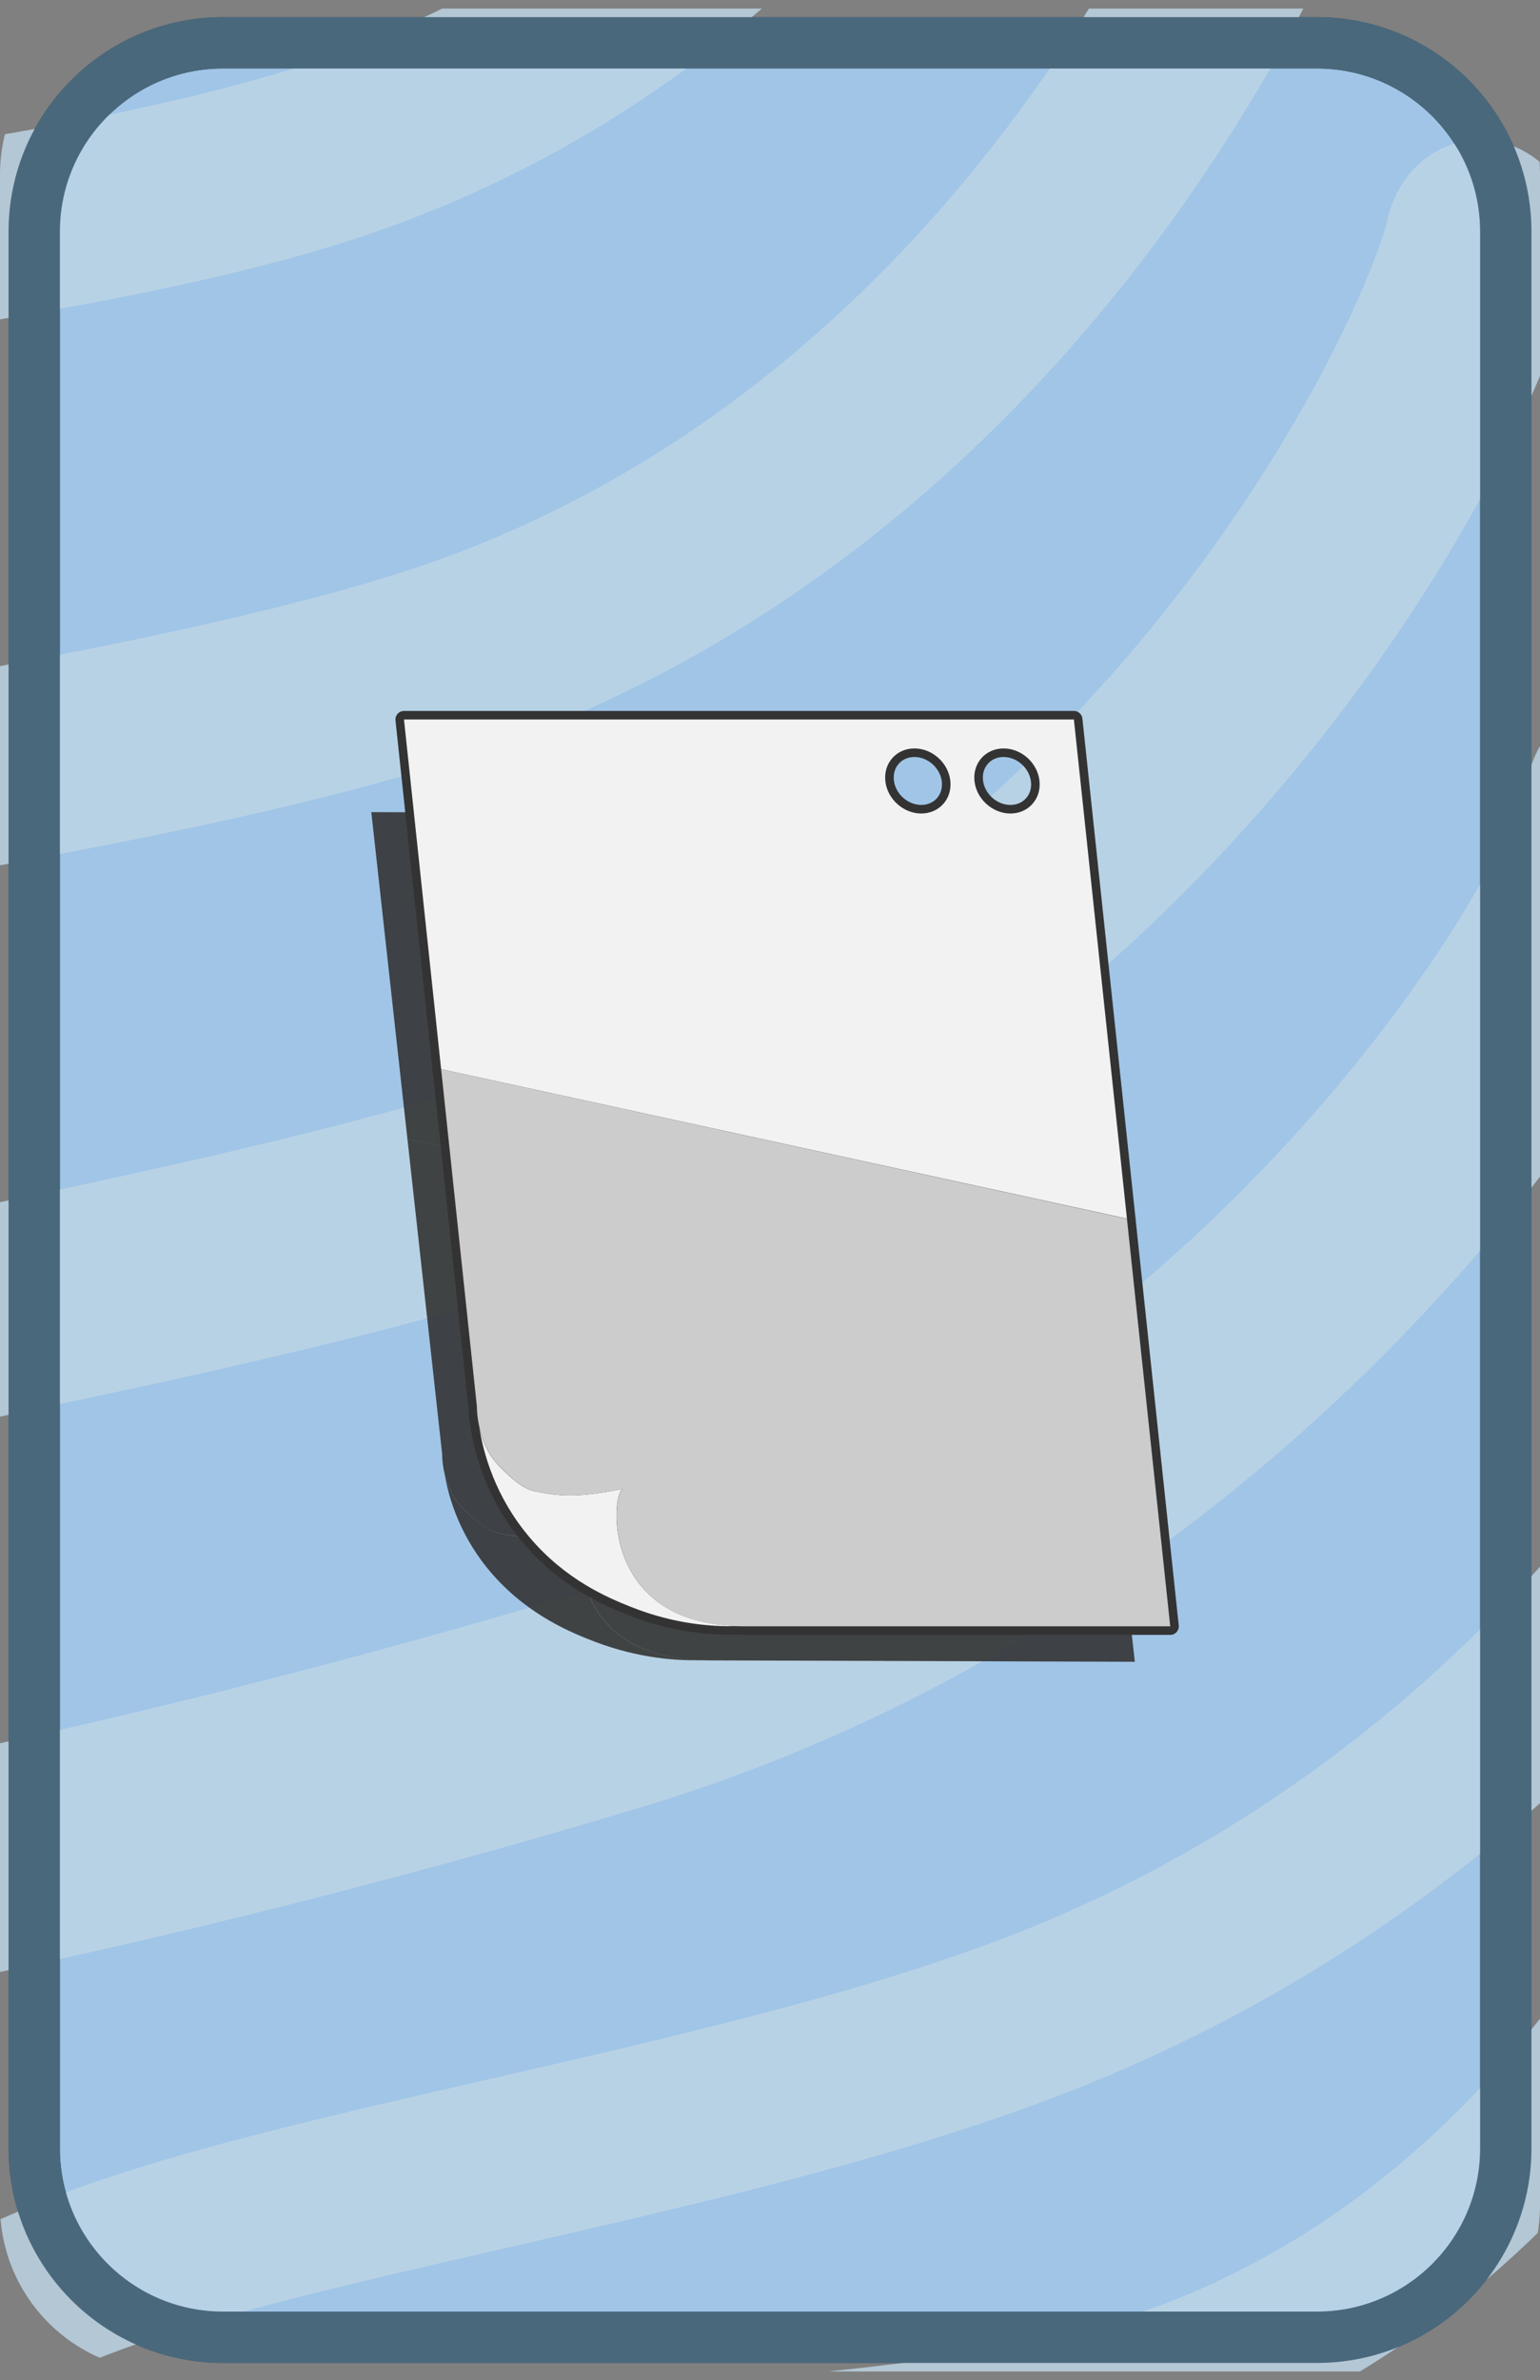 <?xml version="1.0" encoding="utf-8"?>
<!-- Generator: Adobe Illustrator 23.0.1, SVG Export Plug-In . SVG Version: 6.00 Build 0)  -->
<svg version="1.1" xmlns="http://www.w3.org/2000/svg" xmlns:xlink="http://www.w3.org/1999/xlink" x="0px" y="0px"
	 viewBox="0 0 90 139" style="enable-background:new 0 0 90 139;" xml:space="preserve">
<rect x="0" y="0" width="90" height="139" fill="#808080" stroke="none"/>
<style type="text/css">
	.st0{opacity:0.84;clip-path:url(#SVGID_6_);}
	.st1{fill:#BDD4E5;}
	.st2{opacity:0.9;}
	.st3{fill:#333333;}
	.st4{fill:none;stroke:#333333;stroke-linecap:round;stroke-linejoin:round;}
	.st5{fill:#F2F2F2;}
	.st6{fill:#CCCCCC;}
</style>
<g id="Layer_3">
	<g>
		<defs>
			<path id="SVGID_1_" d="M76.97,136.5H13.03C6.94,136.5,2,131.56,2,125.47V13.53C2,7.44,6.94,2.5,13.03,2.5h63.94
				C83.06,2.5,88,7.44,88,13.53v111.94C88,131.56,83.06,136.5,76.97,136.5z"/>
		</defs>
		<use xlink:href="#SVGID_1_"  style="overflow:visible;fill:#A0C5E7;"/>
		<clipPath id="SVGID_2_">
			<use xlink:href="#SVGID_1_"  style="overflow:visible;"/>
		</clipPath>
		<use xlink:href="#SVGID_1_"  style="overflow:visible;fill:none;stroke:#3B5163;stroke-width:3;stroke-miterlimit:10;"/>
	</g>
</g>
<g id="Layer_1">
	<g>
		<defs>
			<path id="SVGID_3_" d="M80.3,134.5H9.7c-5.36,0-9.7-4.34-9.7-9.7V10.2c0-5.36,4.34-9.7,9.7-9.7H80.3c5.36,0,9.7,4.34,9.7,9.7
				V124.8C90,130.16,85.66,134.5,80.3,134.5z"/>
		</defs>
		<clipPath id="SVGID_4_">
			<use xlink:href="#SVGID_3_"  style="overflow:visible;"/>
		</clipPath>
	</g>
	<g>
		<defs>
			<path id="SVGID_5_" d="M80.3,138.5H9.7c-5.36,0-9.7-4.34-9.7-9.7V10.2c0-5.36,4.34-9.7,9.7-9.7H80.3c5.36,0,9.7,4.34,9.7,9.7
				V128.8C90,134.16,85.66,138.5,80.3,138.5z"/>
		</defs>
		<clipPath id="SVGID_6_">
			<use xlink:href="#SVGID_5_"  style="overflow:visible;"/>
		</clipPath>
		<g class="st0">
			<path class="st1" d="M-66.19,22.21c-1.1,0.39-2.35,0.32-3.48-0.3c-2.37-1.32-3.68-3.93-3.5-6.98
				c0.53-9.06,15.46-23.89,36.84-31.53c5.64-2.02,13.67-3.09,22.16-4.23c8.59-1.15,17.47-2.34,24.78-4.56
				c22.34-6.78,38.67-27.99,45.93-59.76l0.05-0.23c0.6-2.61,3.05-4.17,5.46-3.48c2.42,0.69,3.89,3.37,3.3,5.99l-0.05,0.23
				c-8.07,35.28-26.6,58.96-52.14,66.69c-7.95,2.41-17.17,3.64-26.09,4.84c-8.05,1.08-15.65,2.1-20.47,3.82
				c-19.78,7.07-28.9,18.39-30.52,22.2c0.87,1.42,1.03,3.28,0.29,4.9C-64.17,21-65.11,21.83-66.19,22.21z"/>
			<path class="st1" d="M-57.53,55.41c-1.19,0.43-2.55,0.35-3.77-0.33c-2.76-1.53-4.23-4.77-3.93-8.65
				c0.66-8.64,11.09-25.26,36.24-33.07c5.3-1.65,12.47-2.79,20.06-4c8.7-1.39,17.7-2.82,25.45-5.17
				C53.33-6.94,63.7-48.03,64.77-52.68c0.65-2.83,3.3-4.52,5.92-3.77c2.62,0.75,4.22,3.65,3.57,6.49
				c-1.2,5.25-12.98,51.64-54.98,64.37c-8.33,2.52-18.06,4.07-26.64,5.44c-7.26,1.16-14.12,2.25-18.8,3.71
				c-20.92,6.52-28.56,19.35-29.28,23.39c1.25,1.59,1.59,3.89,0.69,5.85C-55.34,54.09-56.36,54.99-57.53,55.41z"/>
			<path class="st1" d="M-48.87,88.6c-1.29,0.46-2.74,0.38-4.06-0.35c-3.26-1.81-4.92-5.97-4.44-11.13
				C-56.5,67.9-48,50.4-21.62,43.31c4.71-1.27,10.72-2.38,17.08-3.56c8.66-1.6,18.47-3.42,26.96-5.99
				c34.08-10.3,48.52-45.01,50.52-53.74c0.7-3.05,3.55-4.87,6.38-4.06c2.82,0.81,4.54,3.93,3.84,6.98
				c-2.74,11.97-18.48,47.88-54.2,60.65c-1.17,0.42-2.35,0.81-3.56,1.18c-9.01,2.73-19.1,4.6-28.01,6.25
				c-6.17,1.14-11.99,2.22-16.33,3.39c-16.49,4.44-23.29,13.14-25.87,17.93c-1.8,3.33-2.12,5.75-2.11,6.8
				c1.6,1.71,2.09,4.39,1.05,6.65C-46.51,87.18-47.61,88.15-48.87,88.6z"/>
			<path class="st1" d="M-40.2,121.79c-1.38,0.49-2.94,0.41-4.35-0.38c-3.87-2.15-5.81-7.74-5.07-14.59
				c1.38-12.6,11.4-28.03,35.38-33.56c3.23-0.75,7-1.53,10.99-2.37c9.91-2.07,21.15-4.41,31.58-7.57
				C64.42,52.4,79.79,18.5,81.12,12.72c0.75-3.27,3.81-5.22,6.83-4.35c3.02,0.87,4.87,4.22,4.12,7.48
				C89.38,27.6,70.02,63.49,31.52,75.13c-10.87,3.29-22.84,5.79-32.47,7.8c-3.94,0.82-7.65,1.6-10.78,2.32
				c-16.56,3.82-22.77,12.49-24.99,17.31c-1.91,4.16-1.92,7.55-1.66,8.83c1.92,1.81,2.56,4.85,1.38,7.39
				C-37.68,120.27-38.85,121.31-40.2,121.79z M-39.54,110.53C-39.54,110.53-39.54,110.53-39.54,110.53
				C-39.54,110.53-39.54,110.53-39.54,110.53z"/>
			<path class="st1" d="M-31.54,154.98c-1.47,0.53-3.13,0.43-4.64-0.4c-5.3-2.94-6.77-11.56-5.88-18.79
				c0.98-7.92,6.38-26.94,35.21-32.56c12.29-2.4,27.65-6.26,41.08-10.32c35.08-10.6,53.51-40.74,55.05-47.48
				c0.8-3.49,4.06-5.57,7.29-4.64c3.23,0.92,5.19,4.5,4.39,7.98C98.36,60.17,77.89,91.22,42.16,104c-1.48,0.53-2.98,1.03-4.51,1.49
				c-13.77,4.17-29.54,8.13-42.17,10.59c-15.71,3.06-21.84,10.61-24.22,16.41c-2.15,5.24-1.58,9.75-1.03,11.23
				c2.18,1.91,2.94,5.26,1.66,8.05C-28.85,153.36-30.1,154.47-31.54,154.98z M-30.84,142.97
				C-30.83,142.97-30.83,142.98-30.84,142.97C-30.83,142.98-30.83,142.97-30.84,142.97z"/>
		</g>
		<g class="st0">
			<path class="st1" d="M-34.48,172.7c-1.32,0.55-2.82,0.65-4.16,0.17c-2.82-1.03-4.35-3.52-4.09-6.67
				c0.77-9.36,18.84-26.6,44.52-37.35c6.78-2.84,16.39-5.04,26.57-7.37c10.29-2.36,20.93-4.79,29.71-8.06
				c26.82-10,46.66-33.97,55.82-67.53l0.07-0.25c0.76-2.76,3.71-4.69,6.59-4.32c2.88,0.38,4.61,2.92,3.86,5.68l-0.07,0.24
				c-10.17,37.26-32.67,64.07-63.34,75.48c-9.55,3.55-20.59,6.08-31.27,8.53c-9.65,2.21-18.76,4.29-24.54,6.71
				c-23.76,9.95-34.83,22.8-36.83,26.92c1.01,1.34,1.19,3.23,0.27,4.98C-32.05,171.18-33.18,172.16-34.48,172.7z"/>
			<path class="st1" d="M0.5,174.03c-0.97,0.28-2.06,0.14-3.01-0.48c-2.15-1.41-3.19-4.14-2.8-7.3c0.89-7.02,9.92-20.02,30.41-24.96
				c4.32-1.04,10.11-1.57,16.25-2.12c7.04-0.64,14.31-1.29,20.61-2.76c29.97-6.98,39.97-39.99,41.01-43.73
				c0.64-2.28,2.83-3.51,4.9-2.74c2.07,0.76,3.23,3.23,2.6,5.51c-1.18,4.22-12.52,41.48-46.71,49.48
				c-6.78,1.58-14.64,2.29-21.58,2.92c-5.87,0.53-11.41,1.03-15.22,1.95c-17.04,4.13-23.69,14.18-24.43,17.45
				c0.94,1.37,1.12,3.27,0.31,4.82C2.31,173.08,1.45,173.75,0.5,174.03z"/>
			<path class="st1" d="M1.25,224.42c-1.29,0.46-2.74,0.38-4.06-0.35c-3.26-1.81-4.92-5.97-4.44-11.13
				c0.86-9.22,9.36-26.72,35.74-33.81c4.71-1.27,10.72-2.38,17.08-3.56c8.66-1.6,18.47-3.42,26.96-5.99
				c34.08-10.3,48.52-45.01,50.52-53.74c0.7-3.05,3.55-4.87,6.38-4.06c2.82,0.81,4.54,3.93,3.84,6.98
				c-2.74,11.97-18.48,47.88-54.2,60.65c-1.17,0.42-2.35,0.81-3.56,1.18c-9.01,2.73-19.1,4.6-28.01,6.25
				c-6.17,1.14-11.99,2.22-16.33,3.39c-16.49,4.44-23.29,13.14-25.87,17.93c-1.8,3.33-2.12,5.75-2.11,6.8
				c1.6,1.71,2.09,4.39,1.05,6.65C3.6,223,2.51,223.97,1.25,224.42z"/>
		</g>
	</g>
</g>
<g id="Layer_2">
	<g class="st2">
		<path class="st3" d="M60.85,47.56L21.7,47.43l2.11,19.09l40.05,8.29L60.85,47.56z M51.91,52.66c-1.05,0-1.99-0.8-2.1-1.78
			c-0.11-0.98,0.65-1.77,1.71-1.77s1.99,0.8,2.1,1.78C53.73,51.87,52.96,52.66,51.91,52.66z M57.12,52.68c-1.05,0-1.99-0.8-2.1-1.78
			c-0.11-0.98,0.65-1.77,1.7-1.77c1.05,0,1.99,0.8,2.1,1.78C58.94,51.89,58.17,52.68,57.12,52.68z"/>
		<path class="st3" d="M34.37,89.44c-2.76,0.52-3.76,0.38-5.2,0.11c-0.83-0.18-1.72-1.09-1.98-1.32c-0.72-0.65-1.05-1.5-1.21-2.17
			c0.24,1.42,0.91,3.77,2.9,5.99c2.12,2.36,4.61,3.34,5.91,3.84c2.62,0.99,4.88,1.1,6.17,1.07c0,0,0,0,0.01-0.01
			C32.97,96.69,33.69,89.57,34.37,89.44z"/>
		<path class="st3" d="M63.86,74.8l-40.05-8.29l2.03,18.41c0,0.01-0.01,0.5,0.14,1.14c0.16,0.67,0.49,1.52,1.21,2.17
			c0.25,0.23,1.15,1.15,1.98,1.32c1.44,0.27,2.44,0.4,5.2-0.11c-0.68,0.13-1.4,7.25,6.61,7.52c0.14,0,0.28,0.01,0.42,0.01
			l24.92,0.08L63.86,74.8z"/>
	</g>
	<g>
		<g>
			<path class="st4" d="M23.61,42.02l2.17,20.42l40.08,8.73l-3.1-29.15H23.61z M53.84,47.51c-1.05,0-1.99-0.85-2.1-1.9
				c-0.11-1.05,0.65-1.9,1.7-1.9c1.05,0,1.99,0.85,2.1,1.9C55.65,46.66,54.89,47.51,53.84,47.51z M59.05,47.51
				c-1.05,0-1.99-0.85-2.1-1.9c-0.11-1.05,0.65-1.9,1.7-1.9s1.99,0.85,2.1,1.9C60.86,46.66,60.1,47.51,59.05,47.51z"/>
			<g>
				<path class="st4" d="M36.41,86.95c-2.76,0.56-3.76,0.42-5.2,0.14c-0.83-0.19-1.73-1.16-1.98-1.41c-0.72-0.7-1.06-1.6-1.22-2.32
					c0.24,1.51,0.92,4.03,2.92,6.4c2.12,2.52,4.62,3.56,5.93,4.08c2.62,1.05,4.88,1.16,6.18,1.13c0,0,0,0,0.01-0.01
					C35.04,94.71,35.74,87.09,36.41,86.95z"/>
				<path class="st4" d="M25.78,62.44l2.09,19.7c0,0.01-0.01,0.53,0.15,1.22c0.16,0.72,0.5,1.62,1.22,2.32
					c0.25,0.25,1.15,1.22,1.98,1.41c1.44,0.28,2.44,0.42,5.2-0.14c-0.68,0.14-1.37,7.76,6.63,8.02c0.14,0,0.28,0.01,0.42,0.01
					l24.92,0l-2.53-23.8L25.78,62.44z"/>
			</g>
		</g>
		<g>
			<path class="st5" d="M23.61,42.02l2.17,20.42l40.08,8.73l-3.1-29.15H23.61z M53.84,47.51c-1.05,0-1.99-0.85-2.1-1.9
				c-0.11-1.05,0.65-1.9,1.7-1.9c1.05,0,1.99,0.85,2.1,1.9C55.65,46.66,54.89,47.51,53.84,47.51z M59.05,47.51
				c-1.05,0-1.99-0.85-2.1-1.9c-0.11-1.05,0.65-1.9,1.7-1.9s1.99,0.85,2.1,1.9C60.86,46.66,60.1,47.51,59.05,47.51z"/>
			<g>
				<path class="st5" d="M36.41,86.95c-2.76,0.56-3.76,0.42-5.2,0.14c-0.83-0.19-1.73-1.16-1.98-1.41c-0.72-0.7-1.06-1.6-1.22-2.32
					c0.24,1.51,0.92,4.03,2.92,6.4c2.12,2.52,4.62,3.56,5.93,4.08c2.62,1.05,4.88,1.16,6.18,1.13c0,0,0,0,0.01-0.01
					C35.04,94.71,35.74,87.09,36.41,86.95z"/>
				<path class="st6" d="M25.78,62.44l2.09,19.7c0,0.01-0.01,0.53,0.15,1.22c0.16,0.72,0.5,1.62,1.22,2.32
					c0.25,0.25,1.15,1.22,1.98,1.41c1.44,0.28,2.44,0.42,5.2-0.14c-0.68,0.14-1.37,7.76,6.63,8.02c0.14,0,0.28,0.01,0.42,0.01
					l24.92,0l-2.53-23.8L25.78,62.44z"/>
			</g>
		</g>
	</g>
</g>
<g id="Layer_4">
	<g>
		<defs>
			<path id="SVGID_7_" d="M76.97,136.5H13.03C6.94,136.5,2,131.56,2,125.47V13.53C2,7.44,6.94,2.5,13.03,2.5h63.94
				C83.06,2.5,88,7.44,88,13.53v111.94C88,131.56,83.06,136.5,76.97,136.5z"/>
		</defs>
		<clipPath id="SVGID_8_">
			<use xlink:href="#SVGID_7_"  style="overflow:visible;"/>
		</clipPath>
		<use xlink:href="#SVGID_7_"  style="overflow:visible;fill:none;stroke:#4A687C;stroke-width:3;stroke-miterlimit:10;"/>
	</g>
</g>
</svg>

